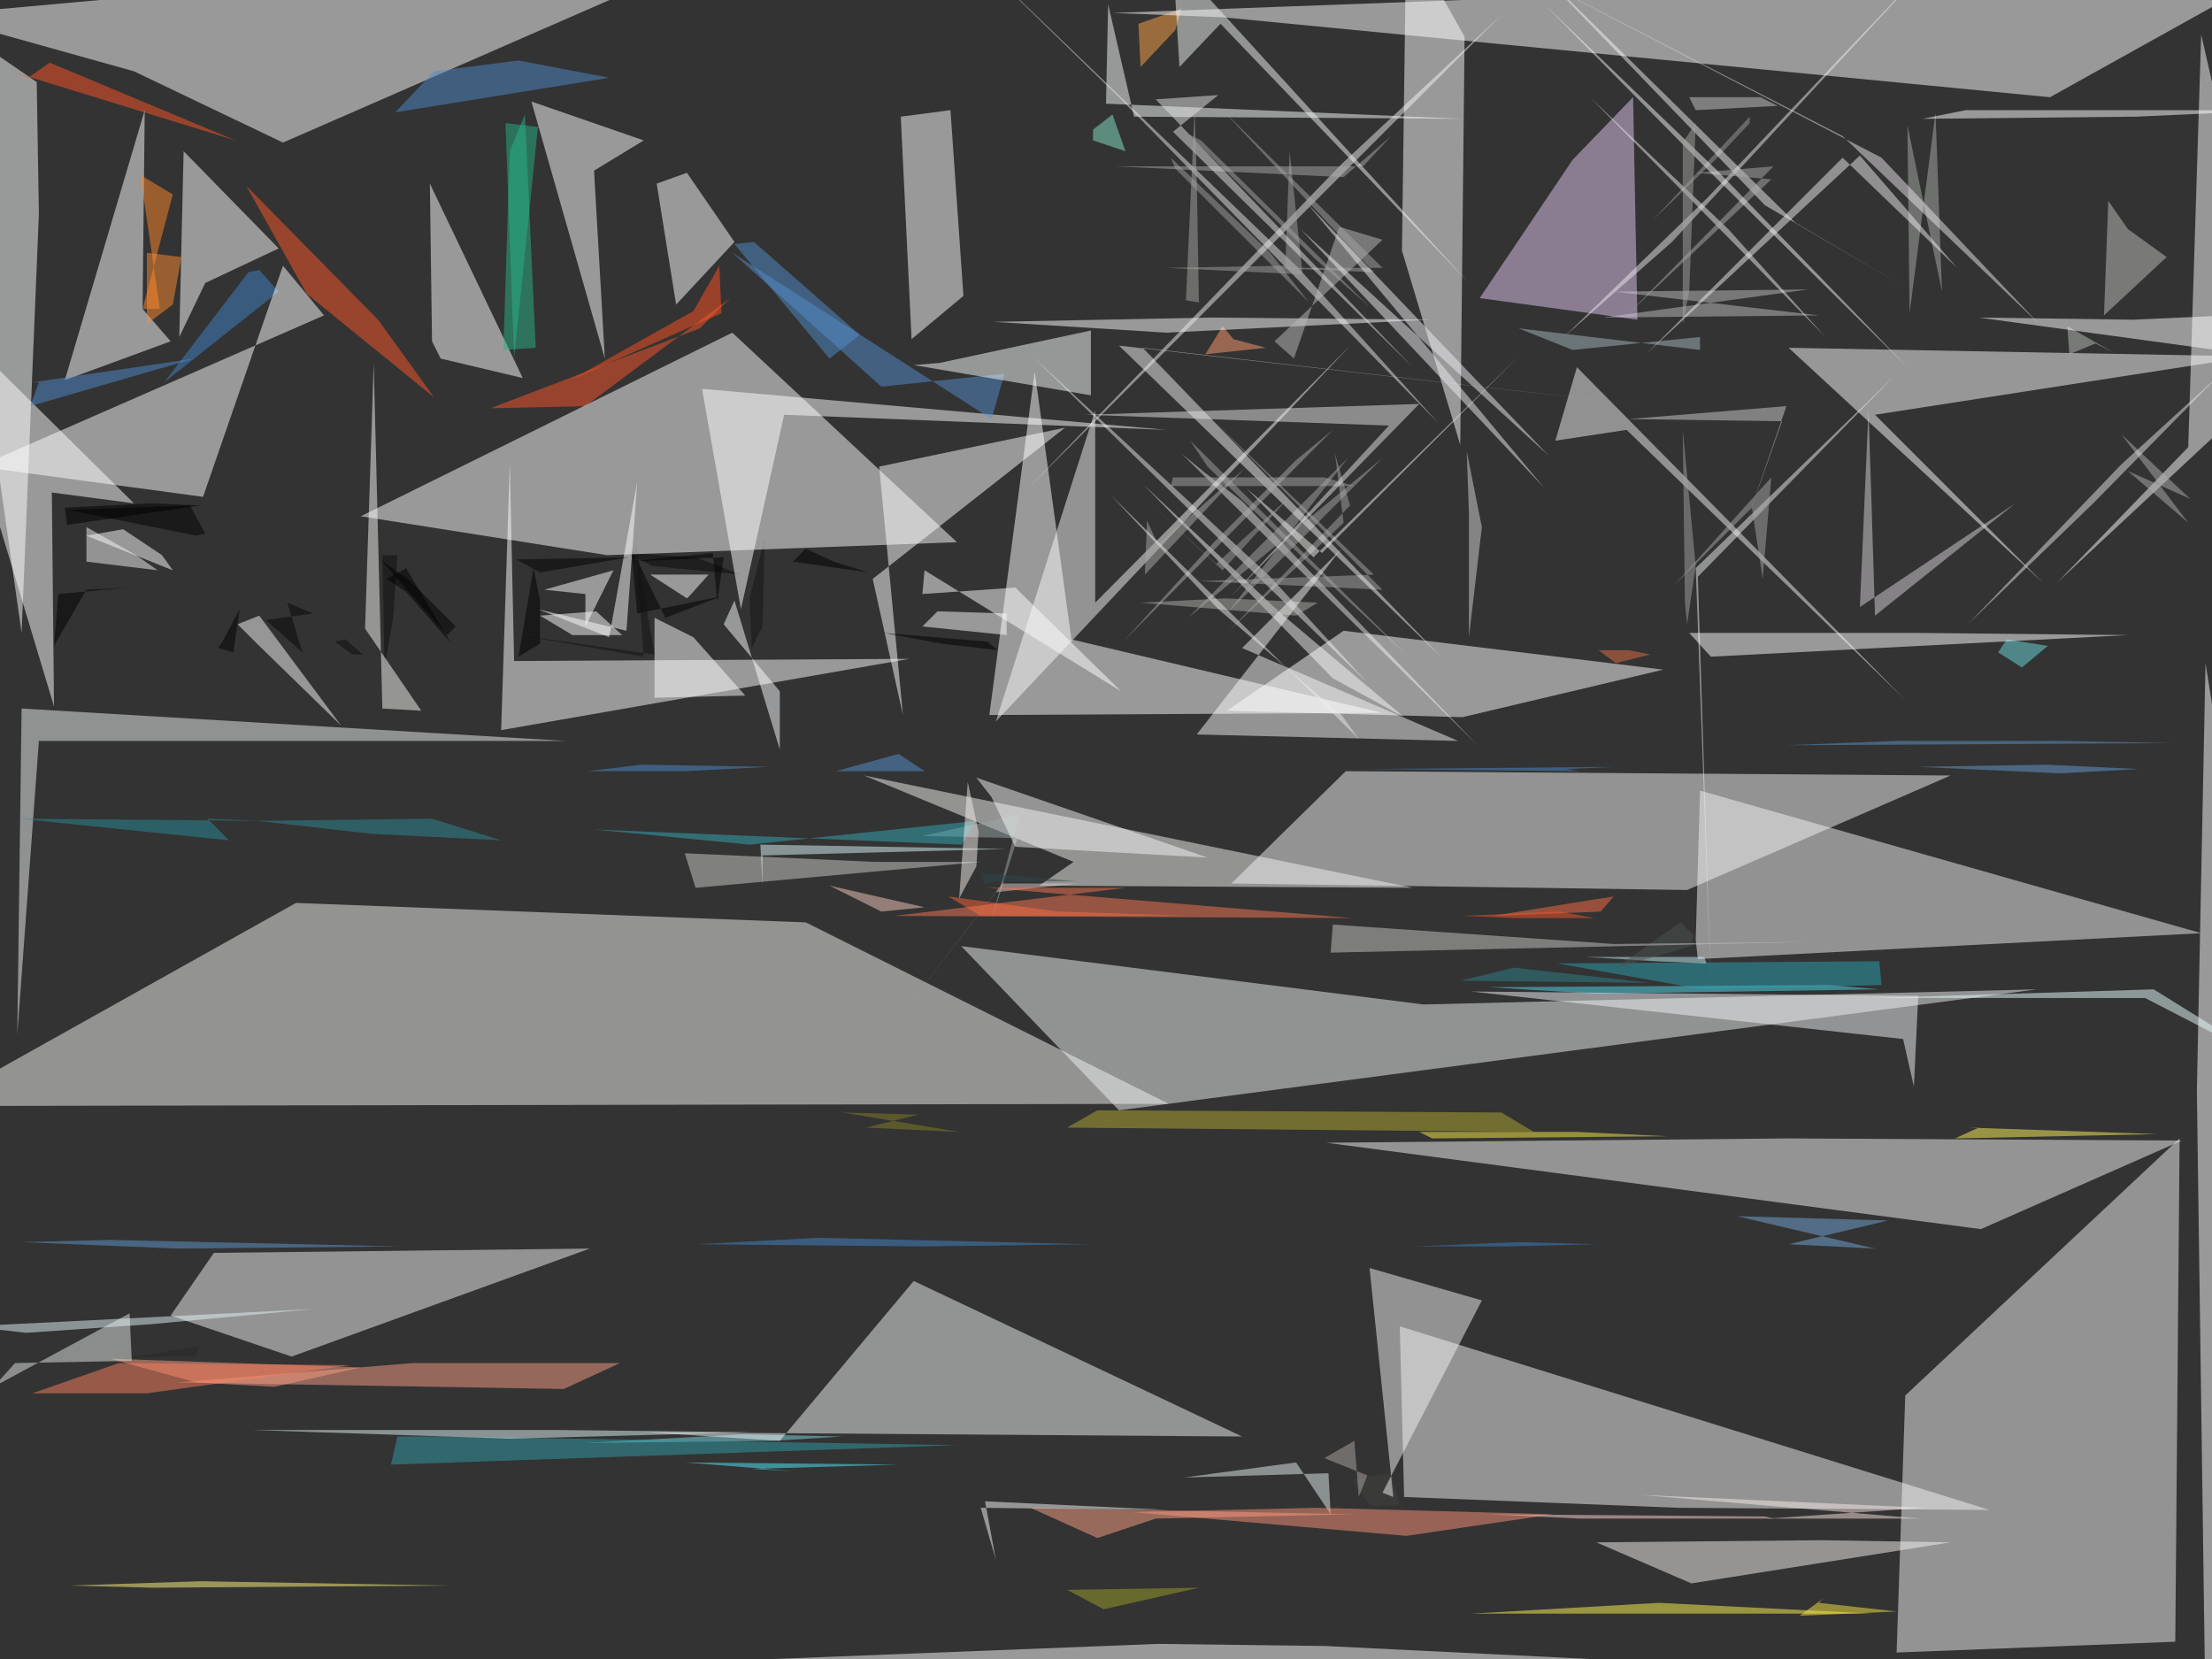 <svg version="1.1" viewBox="0 0 1024 768" width="1024" height="768" xmlns="http://www.w3.org/2000/svg">
  <rect x="0" y="0" width="1024" height="768" fill="#333333" stroke="none"/>
  <g fill-opacity=".5">
    <path fill="#fff" d="M421 305l-189 33 4-124 2 92" />
    <path fill="#fff" d="M404 268l89-70-86 18 11 115" />
    <path fill="#f4f4f4" d="M99 580l-20 29 56 19 138-50" />
    <path fill="#ff9b71" d="M571 157l15 4-28 3 8-13" />
    <path fill="#0f0f0f" d="M178 309l4-23 2-29h-7" />
    <path fill="#5f98d2" d="M82 578l-72-3 41-1 134 3" />
    <path fill="#fff952" d="M750 747h117l-99-5-87 5" />
    <path fill="#fff" d="M446 137l-6-86-23 3 5 103" />
    <path fill="#4185c9" d="M120 125l-5 1-39 51 53-42" />
    <path fill="#feffff" d="M10 293L-31 5l48 33 1 61" />
    <path fill="#ff5629" d="M142 136l-28-50 61 62 26 36" />
    <path fill="#51dcef" d="M738 460l132-2-23-2-158 1" />
    <path fill="#a3a4a2" d="M569 292l53-50-4-32 7 24" />
    <path fill="#fff" d="M434 283l32 1v10l-39-4" />
    <path fill="#f2f5f8" d="M888 461l-2 42-5-22-200-22" />
    <path fill="#bfbec0" d="M837 134l-95 13 100-1-95-11" />
    <path fill="#fff" d="M344-27L-31 7l93 26 69 33m173 19l14-5 22 32-27 29" />
    <path fill="#fea386" d="M535 703l92-2-150-3 31 14" />
    <path fill="#a4b7ba" d="M787 156l-59 6-25-10 84 10" />
    <path fill="#f4f4f3" d="M497 399l-16 11 173 1-254-52" />
    <path fill="#262b27" d="M76 628h14l3-5-37 6" />
    <path fill="#fdfdfe" d="M1055 174l-36-158-6 191-61 63" />
    <path fill="#0a0a0a" d="M302 262l41 4-21-8-32-2" />
    <path fill="#fff" d="M83 156l12-25 34-16-44-45" />
    <path fill="#9fa09f" d="M588 117l18 23-62-62-2-5" />
    <path d="M436 298l-27-5 48 4 5 4" />
    <path fill="#2c828b" d="M713 445l-12 3 63 7-88-1" />
    <path fill="#4f8dcd" d="M282 36l-99 16 18-19 39-5" />
    <path fill="#fdfffe" d="M525 54L513 2l-1 46 165 7" />
    <path fill="#e8e7e8" d="M601 124L440-31l79 77 147 150" />
    <path fill="#fff" d="M561 147l101 1-122 6-80-5" />
    <path fill="#e2e2e2" d="M558 219l17 13 109 113-137-135" />
    <path fill="#eceded" d="M598 104L476 226 621 76l74-69" />
    <path fill="#f8f6f4" d="M739 714l104-1 60 1-120 19" />
    <path fill="#f4f4f3" d="M373 427l-236-9-168 94 572-1" />
    <path fill="#a4a4a3" d="M624 278l27 25-100-99 8 12" />
    <path fill="#424441" d="M648 697l-4-15-18 3 8 12" />
    <path fill="#fc9d82" d="M51 629l40 11 36 2 40-9" />
    <path fill="#ffd5d2" d="M817 702l-128-1 42 2h90" />
    <path fill="#aca7a3" d="M633 683l-4 10-2-26-14 8" />
    <path fill="#e8e6e9" d="M478 165l110 102 45 49-61-59" />
    <path fill="#fff" d="M1021 307l-4 198 4 290 34-274" />
    <path fill="#e3c9f0" d="M756 45l2 103-73-10 43-64" />
    <path fill="#e46e46" d="M740 301l8 6 16-4-10-2" />
    <path fill="#0e0d0d" d="M163 303h5l-8-7-5 1" />
    <path fill="#88e7cb" d="M506 60l9-7 6 17-15-5" />
    <path fill="#518ecd" d="M384 166l-44-53 9-1 49 43" />
    <path fill="#aaafab" d="M883 58l1 87 12-93 3 83" />
    <path fill="#e5eff1" d="M548 684l52-7 16 24-1-19" />
    <path fill="#50ecfe" d="M317 677l99 1-68 2 19 1" />
    <path fill="#010101" d="M31 243l-1-8 40-2 23 1" />
    <path fill="#fe6e47" d="M691 424l50-2 6-7-19 3" />
    <path d="M295 284l-3-31 16 33 26-10" />
    <path fill="#eff0f1" d="M10 328l252 15H18L8 479" />
    <path fill="#efefef" d="M762 164l99-92 45 52-53-51" />
    <path fill="#9da8a7" d="M472 377l-13 49 12-38-44-1" />
    <path fill="#fcfcfc" d="M946 270L828 161l214 4-174 27" />
    <path fill="#eceaed" d="M790 92L902-26 774 112l-50 44" />
    <path fill="#ff5429" d="M5 33l8 3 10-7 86 36" />
    <path fill="#75a8db" d="M828 576l40 2-64-15 70 2" />
    <path fill="#649cd5" d="M947 354l-59 1 66 3 36-2" />
    <path fill="#fff" d="M325 180l18 102 20-90 177 7" />
    <path fill="#3c83cb" d="M655 577h43l41-1-36-1" />
    <path fill="#f6fcf6" d="M454 698l87 1-85-4 5 27" />
    <path fill="#030303" d="M88 234l-57 2 60 12 4-1" />
    <path fill="#35abb9" d="M347 391l-72-7 170 7 7-11" />
    <path fill="#f4f3f3" d="M1019 432l-232-66-2 69 1 9" />
    <path fill="#a7a7a6" d="M636 266l-74-71 78 78-85-4" />
    <path fill="#25b388" d="M238 166l-4-109 17 2h-2" />
    <path fill="#f4f5f5" d="M570 409l53-52 280 2-122 53" />
    <path fill="#2aa3b2" d="M871 456l-1-11-149 1 67 12" />
    <path fill="#030303" d="M291 260l39-4 2 23 3-21" />
    <path fill="#f5f3f5" d="M593 284l57 48-33-18-88-90" />
    <path fill="#aeaead" d="M567 277l43 2-10 6-72-6" />
    <path fill="#f8f8f7" d="M195 329l-18-1-4-160-4 123" />
    <path fill="#9d9d9c" d="M794 74l16-17v-3l-45 48" />
    <path fill="#d6d7d7" d="M679 209l7 35-6 51v-58" />
    <path fill="#f5f5f5" d="M63 257l10 7-33-4v-16" />
    <path fill="#fff" d="M318 277l2-2 8-9h-27" />
    <path fill="#2c484d" d="M454 404l2 5 5-1h37" />
    <path fill="#5793d3" d="M428 357l-12-8-29 8h23" />
    <path fill="#fb957a" d="M651 711l-127-11 86-2 109 3" />
    <path fill="#fff" d="M303 286l18 9 24 27-42 1" />
    <path fill="#a5a6a5" d="M640 212l-72 72 56-72-74 74" />
    <path fill="#fa9e84" d="M287 631h-96l-109 9 179 3" />
    <path fill="#f1f3f3" d="M659 465l-214-27 73 76 425-56" />
    <path fill="#c6f1f5" d="M734 443l33 2 23 1-1-3" />
    <path fill="#fff" d="M25 327l-1-99 38 5-93-92" />
    <path fill="#548fce" d="M459 194l6-21-57 6-69-62" />
    <path fill="#fff" d="M30 176l49-18-13-15 1-92" />
    <path fill="#cfcecb" d="M317 395l88 4h49l-132 12" />
    <path fill="#f4f4f4" d="M621 254l-46 46 100 43-121-3" />
    <path fill="#ff882a" d="M66 143h8l-9-62 15 9" />
    <path fill="#ededed" d="M800 106l-64-61 69 70 40 41" />
    <path fill="#f5f6f4" d="M828 527l-214 2 303 40 93-41" />
    <path fill="#f0f0f0" d="M882 133l-65-38L709-17l122 120" />
    <path fill="#4b5350" d="M778 427l6 6-1 5-35 10" />
    <path fill="#f0f0f0" d="M764 188l-235-27 139 144-150-145" />
    <path fill="#fde2dd" d="M889 703l-130-11 132 6-73 5" />
    <path fill="#a2a2a2" d="M595 123l2-53 6 57-63-3" />
    <path fill="#eceff1" d="M786 267l6 189-7-193 92-89" />
    <path fill="#adacad" d="M820 83l-66 62 67-68-36 3" />
    <path fill="#fbfbfb" d="M110 289l9 9 39 38-38-51" />
    <path fill="#ff5020" d="M321 144l12-21 1 22-70 31" />
    <path fill="#fff" d="M249 282l33 13 13-72-5 69" />
    <path fill="#f5f5f5" d="M795 79L715 2l75 76 94 93" />
    <path fill="#7fdbe4" d="M390 665l-46-1-74 4 88-1" />
    <path fill="#fff" d="M271 290l13-26-32 9 19 2" />
    <path fill="#f4f4f3" d="M612 256l-35-30 31 32 95-93" />
    <path fill="#fff" d="M622 292l-54 37 109 3 93-22" />
    <path fill="#ffa448" d="M544 14l-16 17-1-20 20-7" />
    <path fill="#c0c2bf" d="M985 106l18 13-29 27 2-53" />
    <path fill="#131313" d="M240 294l58 10-4-55 9 54" />
    <path fill="#fff" d="M649 116l2-147 27 48-2 189" />
    <path fill="#e3e8e7" d="M7 631l-10 11 63-34 1 22" />
    <path fill="#508dce" d="M14 188l76-22-75 11h3" />
    <path d="M247 263l-7 41 10-6v-20" />
    <path fill="#fcef46" d="M663 527l-6-3h73l42 2" />
    <path fill="#a6a7a6" d="M627 225l-14-4h-70l-1 4" />
    <path fill="#b2ab30" d="M695 515l-187-1-14 8 216 2" />
    <path fill="#fff" d="M428 264l91 56-49-48-43 3" />
    <path fill="#bcbdbc" d="M590 158l9 8 21-61 20 6" />
    <path fill="#afb0ae" d="M985 218l29 13-32-30 31 41" />
    <path fill="#fe5428" d="M338 138l-67 50-44 1 97-37" />
    <path fill="#288f9b" d="M96 379l10 10-97-10 112 1" />
    <path fill="#e4e4e4" d="M502 192l141 5-73 79 87-89" />
    <path fill="#dff9fc" d="M353 396l113-3-114-2 1 19" />
    <path fill="#4a8dcf" d="M297 354l-25 3h45l39-2" />
    <path fill="#f1f0f2" d="M730 170l152 154-129-125-33 5" />
    <path fill="#151515" d="M353 290l1-41-7 28 1 23" />
    <path fill="#dfcac5" d="M499 409h-35l-85 110 82-106" />
    <path fill="#f3f4f2" d="M507 279l119-120-165 175 46-144" />
    <path fill="#fc653d" d="M490 422l62 2h-98l-15-9" />
    <path fill="#5997d1" d="M878 343l-51 2 179-1-52-1" />
    <path d="M386 260l16 5-35-5 6-6" />
    <path fill="#f3f5f5" d="M298 663l277 2-152-72-62 74" />
    <path fill="#acaaad" d="M644 63l-22 19-106-5h115" />
    <path fill="#6ddde1" d="M948 299l-19-3-4 6 11 7" />
    <path fill="#fff" d="M458 331l182-1-144-34-17-124" />
    <path fill="#fdfeff" d="M340 278l-5 11 26 31v27" />
    <path fill="#319eab" d="M204 665l239 4-262 9 3-13" />
    <path fill="#fff" d="M200 158l4 8 38 9-43-90m89 209l-12-11-26 2 15 9m16-37l162-6-104-97-172 85" />
    <path fill="#abaca9" d="M530 266l1-25 5 11 40-35" />
    <path fill="#2c8b96" d="M172 386l-53-6 81-1 32 10" />
    <path fill="#f2f2f2" d="M634 587l52 15-46 89 5 2" />
    <path fill="#a6a5a6" d="M636 126l-70-75 74 73h-52" />
    <path fill="#f7f6f6" d="M470 392l89 5-107-37 7 9" />
    <path fill="#fffa7f" d="M71 735l136-1-114-2-61 2" />
    <path fill="#a4a4a3" d="M779 66v84l3-15 3-78" />
    <path fill="#fff" d="M246 47l52 18-23 14 5 87" />
    <path d="M103 297l8-15-3 20-7-2m87-37l-9 5 9 6 21 24" />
    <path fill="#aeadae" d="M600 213l17-14-97 98 42-46" />
    <path fill="#f6efeb" d="M448 362l5 23-1 16-8 15" />
    <path fill="#e4e4e4" d="M543 61l111 109L535 46l29-2" />
    <path fill="#d6d3d7" d="M933 233l-65 52-3-96-4 92" />
    <path fill="#fff" d="M949 45l106-59L515 6l51 2m216 285l10 11 193-10-96-1" />
    <path fill="#ff8d2f" d="M68 150l12-9 4-22-16-2" />
    <path fill="#f9562c" d="M677 424l24 1h37l-16-3" />
    <path d="M25 299l15-26 19-1-32 3" />
    <path fill="#edeced" d="M621 331l8 11-115-113 50 53" />
    <path fill="#cecfcf" d="M754 194l71 1-18 51 20-58" />
    <path fill="#f2f4f5" d="M680 131L565 11l-19 20-3-50" />
    <path fill="#a6a9a5" d="M549 139l6 1-1-58-1-31" />
    <path fill="#a2a2a2" d="M780 279l1 10 4-27-6-63" />
    <path fill="#e8e2eb" d="M982 215l-71 74 58-56 59-60" />
    <path fill="#858025" d="M425 516l-24 6 43 2-54-9" />
    <path fill="#28b489" d="M233 162l3-92 7-17 5 108" />
    <path fill="#4a8bcf" d="M725 356l6 1-99-1 116-1" />
    <path fill="#cacacb" d="M815 45l8 4-38 2-3-6" />
    <path fill="#f4f4f5" d="M1007 760l2-233-127 119-4 119" />
    <path fill="#c9c9c7" d="M616 441l1-13 130 9 92-1" />
    <path fill="#fff55b" d="M905 527l11-5h-5l88 3" />
    <path fill="#030303" d="M250 265l-11-6h-2l54-1" />
    <path fill="#a6a6a6" d="M816 268l4-47-45 50 36-36" />
    <path fill="#eae7eb" d="M944 150l-91-87-171-88 189 98" />
    <path fill="#030303" d="M207 294l4-4-21-21-14-10" />
    <path fill="#060606" d="M140 302l-17-15 22-3-12-5" />
    <path fill="#a6a5a6" d="M609 120l25 22-78-77-6-3" />
    <path fill="#bcc0bd" d="M978 163l-8-4-12 5-1-13" />
    <path fill="#fff" d="M916 147l139 19v-21l-68 3" />
    <path fill="#e5f7f8" d="M70 613l75-7-159 8 26 3" />
    <path fill="#e2f5f4" d="M236 666l112-3-89-1H117" />
    <path fill="#efedf1" d="M717 211L602 106l113 120L605 94" />
    <path fill="#f7cabd" d="M384 410l44 10-20 2 82 41" />
    <path fill="#fff" d="M150 146l-160 70 104 14 37-107" />
    <path fill="#fbe843" d="M878 746l-45 2 11-8-2 2" />
    <path fill="#fb7652" d="M521 411l-107 13 212 1-169-14" />
    <path fill="#e8feff" d="M867 462h126l62 32-58-36" />
    <path fill="#fefefe" d="M75 257l5 7-40-16 17-3" />
    <path fill="#4387cc" d="M427 577l-104-1 56-3 125 3" />
    <path fill="#a09f9f" d="M597 230l-34 31-32-29 35 32" />
    <path fill="#9fa028" d="M494 736l61-1-53 12 9-2" />
    <path fill="#fd815f" d="M162 632l-94 13H15l40-14" />
    <path fill="#fff" d="M1055 51l-66 3-99 1 20-4" />
    <path fill="#fbfcfc" d="M435 168l-12 1 82 14v-30" />
    <path fill="#fff" d="M536 761l-254 10 454-3-122-6" />
    <path fill="#f5f5f5" d="M921 699l-273-85 2 79 127 5" />
  </g>
</svg>